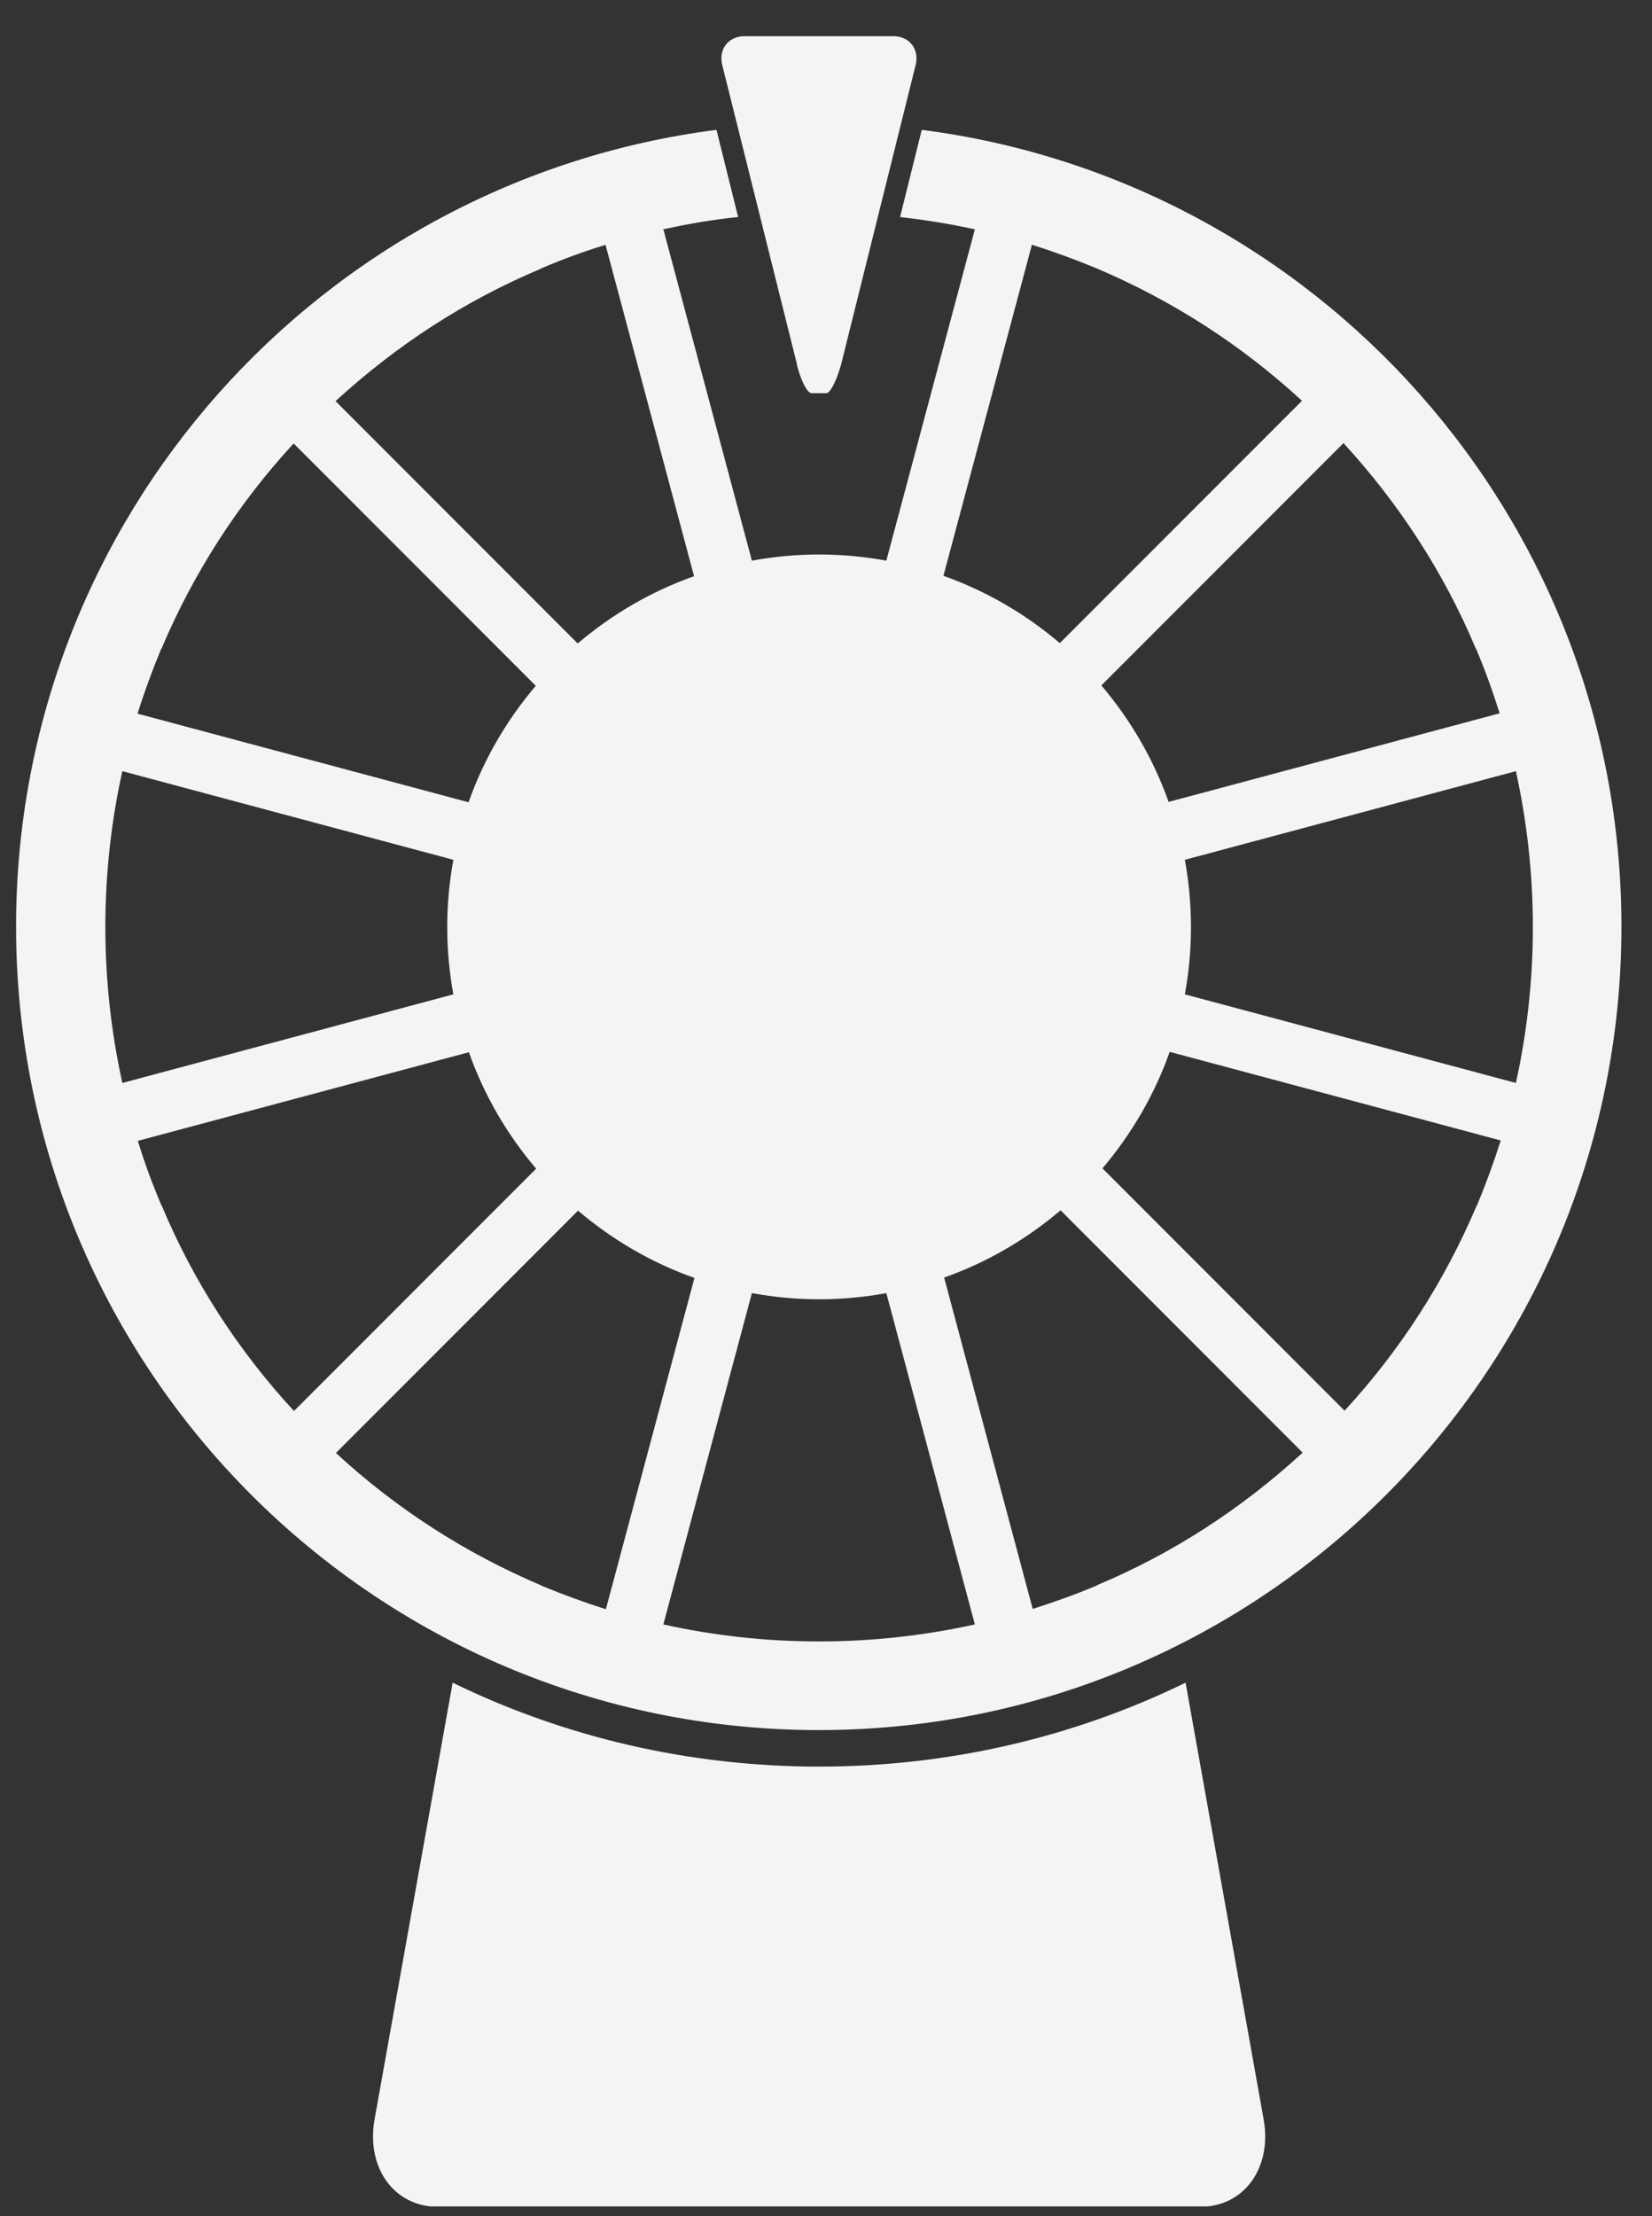 <svg width="44" height="59" viewBox="0 0 44 59" fill="none" xmlns="http://www.w3.org/2000/svg">
<rect x="0" y="0" width="44" height="59" fill="#333333" stroke="none"/>
<g clip-path="url(#clip0_478_1473)">
<path d="M31.577 44.797C28.574 46.261 25.253 47.031 21.817 47.031C18.38 47.031 15.059 46.261 12.056 44.797L9.977 56.42C9.746 57.71 10.497 58.75 11.661 58.75H31.972C33.136 58.75 33.887 57.71 33.656 56.42L31.577 44.797Z" fill="#F2F4F5"/>
<path d="M24.55 3.457L23.973 5.778C24.646 5.855 25.301 5.961 25.965 6.105L23.607 14.926C23.029 14.82 22.433 14.762 21.817 14.762C21.201 14.762 20.604 14.82 20.026 14.926L17.668 6.105C18.322 5.961 18.987 5.845 19.66 5.778L19.083 3.457C8.552 4.805 0.428 13.79 0.428 24.671C0.428 36.487 10.006 46.059 21.807 46.059C33.608 46.059 43.186 36.477 43.186 24.671C43.186 13.79 35.062 4.805 24.55 3.457ZM39.316 17.276C39.557 17.844 39.759 18.412 39.942 18.99L31.125 21.349C30.72 20.203 30.104 19.153 29.334 18.248L35.783 11.796C37.266 13.414 38.459 15.244 39.306 17.266L39.316 17.276ZM27.496 6.519C28.073 6.702 28.651 6.914 29.209 7.145C31.23 8.002 33.069 9.187 34.677 10.67L28.227 17.122C27.323 16.351 26.273 15.735 25.128 15.33L27.486 6.51L27.496 6.519ZM14.414 7.145C14.982 6.904 15.55 6.693 16.128 6.519L18.486 15.34C17.341 15.744 16.291 16.361 15.387 17.131L8.937 10.679C10.554 9.196 12.383 8.002 14.405 7.155L14.414 7.145ZM4.298 17.276C5.154 15.253 6.338 13.414 7.821 11.806L14.27 18.258C13.5 19.163 12.884 20.213 12.48 21.358L3.662 18.999C3.845 18.422 4.057 17.844 4.288 17.285L4.298 17.276ZM2.806 24.681C2.806 23.265 2.96 21.878 3.258 20.53L12.075 22.89C11.969 23.467 11.912 24.064 11.912 24.681C11.912 25.297 11.969 25.894 12.075 26.472L3.258 28.831C2.96 27.473 2.806 26.087 2.806 24.681ZM4.298 32.086C4.057 31.518 3.845 30.95 3.672 30.372L12.489 28.013C12.893 29.159 13.509 30.208 14.28 31.113L7.83 37.565C6.338 35.947 5.154 34.118 4.307 32.096L4.298 32.086ZM14.414 42.207C12.393 41.35 10.554 40.165 8.947 38.682L15.396 32.23C16.301 33.001 17.35 33.617 18.496 34.022L16.137 42.842C15.56 42.659 14.982 42.447 14.424 42.216L14.414 42.207ZM21.817 43.699C20.402 43.699 19.015 43.545 17.668 43.247L20.026 34.426C20.604 34.532 21.201 34.59 21.817 34.59C22.433 34.59 23.029 34.532 23.607 34.426L25.965 43.247C24.608 43.545 23.222 43.699 21.817 43.699ZM29.219 42.207C28.651 42.447 28.083 42.65 27.505 42.833L25.147 34.012C26.293 33.607 27.342 32.991 28.247 32.221L34.696 38.673C33.079 40.156 31.25 41.35 29.228 42.197L29.219 42.207ZM39.335 32.086C38.479 34.108 37.295 35.947 35.812 37.556L29.363 31.104C30.133 30.198 30.749 29.149 31.154 28.003L39.971 30.362C39.788 30.94 39.576 31.518 39.345 32.076L39.335 32.086ZM31.558 26.472C31.664 25.894 31.721 25.297 31.721 24.681C31.721 24.064 31.664 23.467 31.558 22.89L40.375 20.53C40.673 21.888 40.827 23.275 40.827 24.681C40.827 26.087 40.673 27.483 40.375 28.831L31.558 26.472Z" fill="#F2F4F5"/>
<path d="M21.22 9.697C21.326 10.121 21.499 10.467 21.614 10.467H22.009C22.115 10.467 22.288 10.121 22.404 9.697L24.387 1.733C24.492 1.31 24.223 0.963 23.79 0.963H19.834C19.401 0.963 19.131 1.31 19.237 1.733L21.229 9.707L21.22 9.697Z" fill="#F2F4F5"/>
</g>
<defs>
<clipPath id="clip0_478_1473">
<rect width="42.767" height="57.778" fill="white" transform="translate(0.428 0.963)"/>
</clipPath>
</defs>
</svg>
